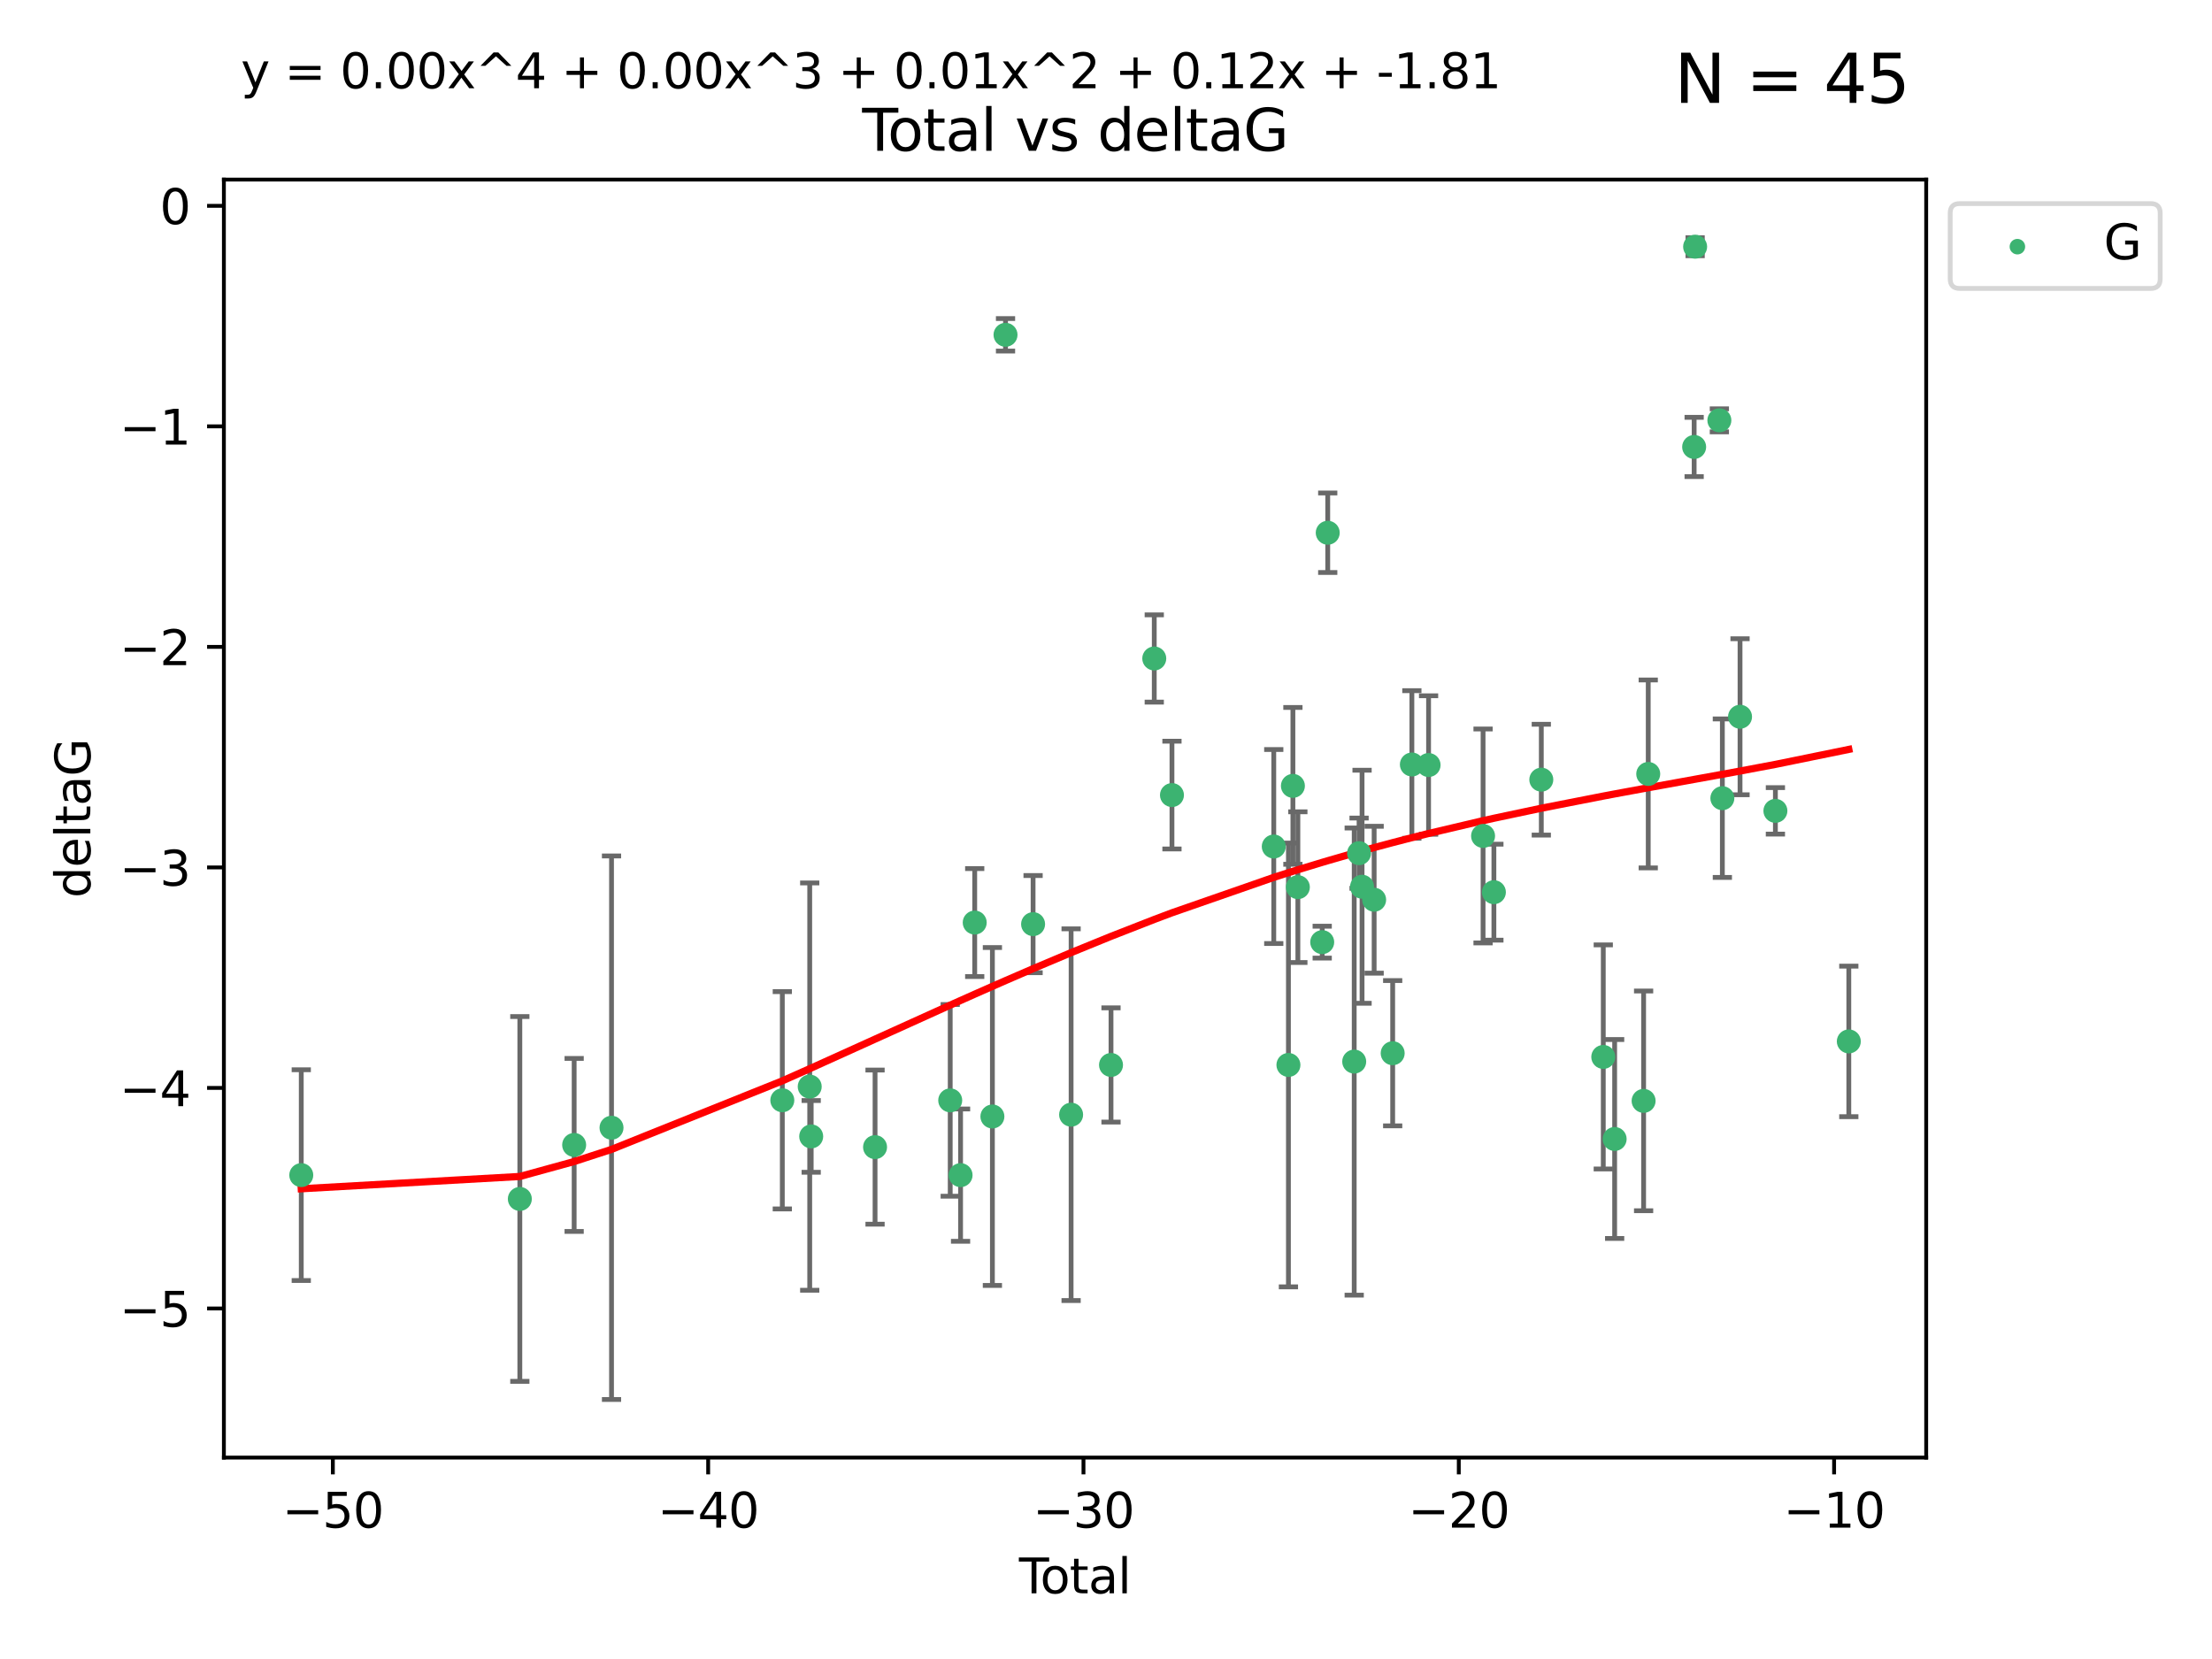 <?xml version="1.0" encoding="utf-8" standalone="no"?>
<!DOCTYPE svg PUBLIC "-//W3C//DTD SVG 1.1//EN"
  "http://www.w3.org/Graphics/SVG/1.1/DTD/svg11.dtd">
<svg xmlns:xlink="http://www.w3.org/1999/xlink" width="460.8pt" height="345.6pt" viewBox="0 0 460.8 345.6" xmlns="http://www.w3.org/2000/svg" version="1.1">
 <defs>
  <style type="text/css">*{stroke-linejoin: round; stroke-linecap: butt}</style>
 </defs>
 <g id="figure_1">
  <g id="patch_1">
   <path d="M 0 345.6 
L 460.8 345.6 
L 460.8 0 
L 0 0 
z
" style="fill: #ffffff"/>
  </g>
  <g id="axes_1">
   <g id="patch_2">
    <path d="M 46.64 303.64 
L 401.26 303.64 
L 401.26 37.411 
L 46.64 37.411 
z
" style="fill: #ffffff"/>
   </g>
   <g id="PathCollection_1">
    <defs>
     <path id="m5de737a3ec" d="M 0 1.118 
C 0.297 1.118 0.581 1 0.791 0.791 
C 1 0.581 1.118 0.297 1.118 0 
C 1.118 -0.297 1 -0.581 0.791 -0.791 
C 0.581 -1 0.297 -1.118 0 -1.118 
C -0.297 -1.118 -0.581 -1 -0.791 -0.791 
C -1 -0.581 -1.118 -0.297 -1.118 0 
C -1.118 0.297 -1 0.581 -0.791 0.791 
C -0.581 1 -0.297 1.118 0 1.118 
z
" style="stroke: #3cb371"/>
    </defs>
    <g clip-path="url(#p0373393640)">
     <use xlink:href="#m5de737a3ec" x="62.759" y="244.801" style="fill: #3cb371; stroke: #3cb371"/>
     <use xlink:href="#m5de737a3ec" x="108.29" y="249.76" style="fill: #3cb371; stroke: #3cb371"/>
     <use xlink:href="#m5de737a3ec" x="119.607" y="238.51" style="fill: #3cb371; stroke: #3cb371"/>
     <use xlink:href="#m5de737a3ec" x="127.39" y="234.926" style="fill: #3cb371; stroke: #3cb371"/>
     <use xlink:href="#m5de737a3ec" x="162.97" y="229.207" style="fill: #3cb371; stroke: #3cb371"/>
     <use xlink:href="#m5de737a3ec" x="168.679" y="226.36" style="fill: #3cb371; stroke: #3cb371"/>
     <use xlink:href="#m5de737a3ec" x="168.987" y="236.736" style="fill: #3cb371; stroke: #3cb371"/>
     <use xlink:href="#m5de737a3ec" x="182.29" y="238.966" style="fill: #3cb371; stroke: #3cb371"/>
     <use xlink:href="#m5de737a3ec" x="197.948" y="229.226" style="fill: #3cb371; stroke: #3cb371"/>
     <use xlink:href="#m5de737a3ec" x="200.104" y="244.803" style="fill: #3cb371; stroke: #3cb371"/>
     <use xlink:href="#m5de737a3ec" x="203.051" y="192.187" style="fill: #3cb371; stroke: #3cb371"/>
     <use xlink:href="#m5de737a3ec" x="206.735" y="232.587" style="fill: #3cb371; stroke: #3cb371"/>
     <use xlink:href="#m5de737a3ec" x="209.468" y="69.746" style="fill: #3cb371; stroke: #3cb371"/>
     <use xlink:href="#m5de737a3ec" x="215.211" y="192.513" style="fill: #3cb371; stroke: #3cb371"/>
     <use xlink:href="#m5de737a3ec" x="223.131" y="232.207" style="fill: #3cb371; stroke: #3cb371"/>
     <use xlink:href="#m5de737a3ec" x="231.444" y="221.85" style="fill: #3cb371; stroke: #3cb371"/>
     <use xlink:href="#m5de737a3ec" x="240.454" y="137.174" style="fill: #3cb371; stroke: #3cb371"/>
     <use xlink:href="#m5de737a3ec" x="244.141" y="165.628" style="fill: #3cb371; stroke: #3cb371"/>
     <use xlink:href="#m5de737a3ec" x="265.348" y="176.344" style="fill: #3cb371; stroke: #3cb371"/>
     <use xlink:href="#m5de737a3ec" x="268.403" y="221.848" style="fill: #3cb371; stroke: #3cb371"/>
     <use xlink:href="#m5de737a3ec" x="269.336" y="163.712" style="fill: #3cb371; stroke: #3cb371"/>
     <use xlink:href="#m5de737a3ec" x="270.369" y="184.81" style="fill: #3cb371; stroke: #3cb371"/>
     <use xlink:href="#m5de737a3ec" x="275.44" y="196.265" style="fill: #3cb371; stroke: #3cb371"/>
     <use xlink:href="#m5de737a3ec" x="276.591" y="110.983" style="fill: #3cb371; stroke: #3cb371"/>
     <use xlink:href="#m5de737a3ec" x="282.106" y="221.145" style="fill: #3cb371; stroke: #3cb371"/>
     <use xlink:href="#m5de737a3ec" x="283.121" y="177.733" style="fill: #3cb371; stroke: #3cb371"/>
     <use xlink:href="#m5de737a3ec" x="283.742" y="184.723" style="fill: #3cb371; stroke: #3cb371"/>
     <use xlink:href="#m5de737a3ec" x="286.259" y="187.429" style="fill: #3cb371; stroke: #3cb371"/>
     <use xlink:href="#m5de737a3ec" x="290.12" y="219.405" style="fill: #3cb371; stroke: #3cb371"/>
     <use xlink:href="#m5de737a3ec" x="294.119" y="159.258" style="fill: #3cb371; stroke: #3cb371"/>
     <use xlink:href="#m5de737a3ec" x="297.599" y="159.368" style="fill: #3cb371; stroke: #3cb371"/>
     <use xlink:href="#m5de737a3ec" x="308.95" y="174.144" style="fill: #3cb371; stroke: #3cb371"/>
     <use xlink:href="#m5de737a3ec" x="311.205" y="185.859" style="fill: #3cb371; stroke: #3cb371"/>
     <use xlink:href="#m5de737a3ec" x="321.082" y="162.417" style="fill: #3cb371; stroke: #3cb371"/>
     <use xlink:href="#m5de737a3ec" x="333.992" y="220.179" style="fill: #3cb371; stroke: #3cb371"/>
     <use xlink:href="#m5de737a3ec" x="336.36" y="237.271" style="fill: #3cb371; stroke: #3cb371"/>
     <use xlink:href="#m5de737a3ec" x="342.394" y="229.332" style="fill: #3cb371; stroke: #3cb371"/>
     <use xlink:href="#m5de737a3ec" x="343.358" y="161.225" style="fill: #3cb371; stroke: #3cb371"/>
     <use xlink:href="#m5de737a3ec" x="352.922" y="93.109" style="fill: #3cb371; stroke: #3cb371"/>
     <use xlink:href="#m5de737a3ec" x="353.126" y="51.392" style="fill: #3cb371; stroke: #3cb371"/>
     <use xlink:href="#m5de737a3ec" x="358.175" y="87.559" style="fill: #3cb371; stroke: #3cb371"/>
     <use xlink:href="#m5de737a3ec" x="358.799" y="166.276" style="fill: #3cb371; stroke: #3cb371"/>
     <use xlink:href="#m5de737a3ec" x="362.482" y="149.313" style="fill: #3cb371; stroke: #3cb371"/>
     <use xlink:href="#m5de737a3ec" x="369.849" y="168.916" style="fill: #3cb371; stroke: #3cb371"/>
     <use xlink:href="#m5de737a3ec" x="385.141" y="216.946" style="fill: #3cb371; stroke: #3cb371"/>
    </g>
   </g>
   <g id="matplotlib.axis_1">
    <g id="xtick_1">
     <g id="line2d_1">
      <defs>
       <path id="m81fb3b7cae" d="M 0 0 
L 0 3.5 
" style="stroke: #000000; stroke-width: 0.8"/>
      </defs>
      <g>
       <use xlink:href="#m81fb3b7cae" x="69.339" y="303.64" style="stroke: #000000; stroke-width: 0.8"/>
      </g>
     </g>
     <g id="text_1">
      <!-- −50 -->
      <g transform="translate(58.787 318.238)scale(0.1 -0.1)">
       <defs>
        <path id="DejaVuSans-2212" d="M 678 2272 
L 4684 2272 
L 4684 1741 
L 678 1741 
L 678 2272 
z
" transform="scale(0.016)"/>
        <path id="DejaVuSans-35" d="M 691 4666 
L 3169 4666 
L 3169 4134 
L 1269 4134 
L 1269 2991 
Q 1406 3038 1543 3061 
Q 1681 3084 1819 3084 
Q 2600 3084 3056 2656 
Q 3513 2228 3513 1497 
Q 3513 744 3044 326 
Q 2575 -91 1722 -91 
Q 1428 -91 1123 -41 
Q 819 9 494 109 
L 494 744 
Q 775 591 1075 516 
Q 1375 441 1709 441 
Q 2250 441 2565 725 
Q 2881 1009 2881 1497 
Q 2881 1984 2565 2268 
Q 2250 2553 1709 2553 
Q 1456 2553 1204 2497 
Q 953 2441 691 2322 
L 691 4666 
z
" transform="scale(0.016)"/>
        <path id="DejaVuSans-30" d="M 2034 4250 
Q 1547 4250 1301 3770 
Q 1056 3291 1056 2328 
Q 1056 1369 1301 889 
Q 1547 409 2034 409 
Q 2525 409 2770 889 
Q 3016 1369 3016 2328 
Q 3016 3291 2770 3770 
Q 2525 4250 2034 4250 
z
M 2034 4750 
Q 2819 4750 3233 4129 
Q 3647 3509 3647 2328 
Q 3647 1150 3233 529 
Q 2819 -91 2034 -91 
Q 1250 -91 836 529 
Q 422 1150 422 2328 
Q 422 3509 836 4129 
Q 1250 4750 2034 4750 
z
" transform="scale(0.016)"/>
       </defs>
       <use xlink:href="#DejaVuSans-2212"/>
       <use xlink:href="#DejaVuSans-35" x="83.789"/>
       <use xlink:href="#DejaVuSans-30" x="147.412"/>
      </g>
     </g>
    </g>
    <g id="xtick_2">
     <g id="line2d_2">
      <g>
       <use xlink:href="#m81fb3b7cae" x="147.523" y="303.64" style="stroke: #000000; stroke-width: 0.8"/>
      </g>
     </g>
     <g id="text_2">
      <!-- −40 -->
      <g transform="translate(136.971 318.238)scale(0.1 -0.1)">
       <defs>
        <path id="DejaVuSans-34" d="M 2419 4116 
L 825 1625 
L 2419 1625 
L 2419 4116 
z
M 2253 4666 
L 3047 4666 
L 3047 1625 
L 3713 1625 
L 3713 1100 
L 3047 1100 
L 3047 0 
L 2419 0 
L 2419 1100 
L 313 1100 
L 313 1709 
L 2253 4666 
z
" transform="scale(0.016)"/>
       </defs>
       <use xlink:href="#DejaVuSans-2212"/>
       <use xlink:href="#DejaVuSans-34" x="83.789"/>
       <use xlink:href="#DejaVuSans-30" x="147.412"/>
      </g>
     </g>
    </g>
    <g id="xtick_3">
     <g id="line2d_3">
      <g>
       <use xlink:href="#m81fb3b7cae" x="225.708" y="303.64" style="stroke: #000000; stroke-width: 0.8"/>
      </g>
     </g>
     <g id="text_3">
      <!-- −30 -->
      <g transform="translate(215.155 318.238)scale(0.1 -0.1)">
       <defs>
        <path id="DejaVuSans-33" d="M 2597 2516 
Q 3050 2419 3304 2112 
Q 3559 1806 3559 1356 
Q 3559 666 3084 287 
Q 2609 -91 1734 -91 
Q 1441 -91 1130 -33 
Q 819 25 488 141 
L 488 750 
Q 750 597 1062 519 
Q 1375 441 1716 441 
Q 2309 441 2620 675 
Q 2931 909 2931 1356 
Q 2931 1769 2642 2001 
Q 2353 2234 1838 2234 
L 1294 2234 
L 1294 2753 
L 1863 2753 
Q 2328 2753 2575 2939 
Q 2822 3125 2822 3475 
Q 2822 3834 2567 4026 
Q 2313 4219 1838 4219 
Q 1578 4219 1281 4162 
Q 984 4106 628 3988 
L 628 4550 
Q 988 4650 1302 4700 
Q 1616 4750 1894 4750 
Q 2613 4750 3031 4423 
Q 3450 4097 3450 3541 
Q 3450 3153 3228 2886 
Q 3006 2619 2597 2516 
z
" transform="scale(0.016)"/>
       </defs>
       <use xlink:href="#DejaVuSans-2212"/>
       <use xlink:href="#DejaVuSans-33" x="83.789"/>
       <use xlink:href="#DejaVuSans-30" x="147.412"/>
      </g>
     </g>
    </g>
    <g id="xtick_4">
     <g id="line2d_4">
      <g>
       <use xlink:href="#m81fb3b7cae" x="303.892" y="303.64" style="stroke: #000000; stroke-width: 0.8"/>
      </g>
     </g>
     <g id="text_4">
      <!-- −20 -->
      <g transform="translate(293.34 318.238)scale(0.1 -0.1)">
       <defs>
        <path id="DejaVuSans-32" d="M 1228 531 
L 3431 531 
L 3431 0 
L 469 0 
L 469 531 
Q 828 903 1448 1529 
Q 2069 2156 2228 2338 
Q 2531 2678 2651 2914 
Q 2772 3150 2772 3378 
Q 2772 3750 2511 3984 
Q 2250 4219 1831 4219 
Q 1534 4219 1204 4116 
Q 875 4013 500 3803 
L 500 4441 
Q 881 4594 1212 4672 
Q 1544 4750 1819 4750 
Q 2544 4750 2975 4387 
Q 3406 4025 3406 3419 
Q 3406 3131 3298 2873 
Q 3191 2616 2906 2266 
Q 2828 2175 2409 1742 
Q 1991 1309 1228 531 
z
" transform="scale(0.016)"/>
       </defs>
       <use xlink:href="#DejaVuSans-2212"/>
       <use xlink:href="#DejaVuSans-32" x="83.789"/>
       <use xlink:href="#DejaVuSans-30" x="147.412"/>
      </g>
     </g>
    </g>
    <g id="xtick_5">
     <g id="line2d_5">
      <g>
       <use xlink:href="#m81fb3b7cae" x="382.076" y="303.64" style="stroke: #000000; stroke-width: 0.8"/>
      </g>
     </g>
     <g id="text_5">
      <!-- −10 -->
      <g transform="translate(371.524 318.238)scale(0.1 -0.1)">
       <defs>
        <path id="DejaVuSans-31" d="M 794 531 
L 1825 531 
L 1825 4091 
L 703 3866 
L 703 4441 
L 1819 4666 
L 2450 4666 
L 2450 531 
L 3481 531 
L 3481 0 
L 794 0 
L 794 531 
z
" transform="scale(0.016)"/>
       </defs>
       <use xlink:href="#DejaVuSans-2212"/>
       <use xlink:href="#DejaVuSans-31" x="83.789"/>
       <use xlink:href="#DejaVuSans-30" x="147.412"/>
      </g>
     </g>
    </g>
    <g id="text_6">
     <!-- Total -->
     <g transform="translate(212.273 331.917)scale(0.1 -0.1)">
      <defs>
       <path id="DejaVuSans-54" d="M -19 4666 
L 3928 4666 
L 3928 4134 
L 2272 4134 
L 2272 0 
L 1638 0 
L 1638 4134 
L -19 4134 
L -19 4666 
z
" transform="scale(0.016)"/>
       <path id="DejaVuSans-6f" d="M 1959 3097 
Q 1497 3097 1228 2736 
Q 959 2375 959 1747 
Q 959 1119 1226 758 
Q 1494 397 1959 397 
Q 2419 397 2687 759 
Q 2956 1122 2956 1747 
Q 2956 2369 2687 2733 
Q 2419 3097 1959 3097 
z
M 1959 3584 
Q 2709 3584 3137 3096 
Q 3566 2609 3566 1747 
Q 3566 888 3137 398 
Q 2709 -91 1959 -91 
Q 1206 -91 779 398 
Q 353 888 353 1747 
Q 353 2609 779 3096 
Q 1206 3584 1959 3584 
z
" transform="scale(0.016)"/>
       <path id="DejaVuSans-74" d="M 1172 4494 
L 1172 3500 
L 2356 3500 
L 2356 3053 
L 1172 3053 
L 1172 1153 
Q 1172 725 1289 603 
Q 1406 481 1766 481 
L 2356 481 
L 2356 0 
L 1766 0 
Q 1100 0 847 248 
Q 594 497 594 1153 
L 594 3053 
L 172 3053 
L 172 3500 
L 594 3500 
L 594 4494 
L 1172 4494 
z
" transform="scale(0.016)"/>
       <path id="DejaVuSans-61" d="M 2194 1759 
Q 1497 1759 1228 1600 
Q 959 1441 959 1056 
Q 959 750 1161 570 
Q 1363 391 1709 391 
Q 2188 391 2477 730 
Q 2766 1069 2766 1631 
L 2766 1759 
L 2194 1759 
z
M 3341 1997 
L 3341 0 
L 2766 0 
L 2766 531 
Q 2569 213 2275 61 
Q 1981 -91 1556 -91 
Q 1019 -91 701 211 
Q 384 513 384 1019 
Q 384 1609 779 1909 
Q 1175 2209 1959 2209 
L 2766 2209 
L 2766 2266 
Q 2766 2663 2505 2880 
Q 2244 3097 1772 3097 
Q 1472 3097 1187 3025 
Q 903 2953 641 2809 
L 641 3341 
Q 956 3463 1253 3523 
Q 1550 3584 1831 3584 
Q 2591 3584 2966 3190 
Q 3341 2797 3341 1997 
z
" transform="scale(0.016)"/>
       <path id="DejaVuSans-6c" d="M 603 4863 
L 1178 4863 
L 1178 0 
L 603 0 
L 603 4863 
z
" transform="scale(0.016)"/>
      </defs>
      <use xlink:href="#DejaVuSans-54"/>
      <use xlink:href="#DejaVuSans-6f" x="44.084"/>
      <use xlink:href="#DejaVuSans-74" x="105.266"/>
      <use xlink:href="#DejaVuSans-61" x="144.475"/>
      <use xlink:href="#DejaVuSans-6c" x="205.754"/>
     </g>
    </g>
   </g>
   <g id="matplotlib.axis_2">
    <g id="ytick_1">
     <g id="line2d_6">
      <defs>
       <path id="m85f20030be" d="M 0 0 
L -3.5 0 
" style="stroke: #000000; stroke-width: 0.8"/>
      </defs>
      <g>
       <use xlink:href="#m85f20030be" x="46.64" y="272.58" style="stroke: #000000; stroke-width: 0.8"/>
      </g>
     </g>
     <g id="text_7">
      <!-- −5 -->
      <g transform="translate(24.898 276.379)scale(0.1 -0.1)">
       <use xlink:href="#DejaVuSans-2212"/>
       <use xlink:href="#DejaVuSans-35" x="83.789"/>
      </g>
     </g>
    </g>
    <g id="ytick_2">
     <g id="line2d_7">
      <g>
       <use xlink:href="#m85f20030be" x="46.64" y="226.639" style="stroke: #000000; stroke-width: 0.8"/>
      </g>
     </g>
     <g id="text_8">
      <!-- −4 -->
      <g transform="translate(24.898 230.438)scale(0.1 -0.1)">
       <use xlink:href="#DejaVuSans-2212"/>
       <use xlink:href="#DejaVuSans-34" x="83.789"/>
      </g>
     </g>
    </g>
    <g id="ytick_3">
     <g id="line2d_8">
      <g>
       <use xlink:href="#m85f20030be" x="46.64" y="180.698" style="stroke: #000000; stroke-width: 0.8"/>
      </g>
     </g>
     <g id="text_9">
      <!-- −3 -->
      <g transform="translate(24.898 184.498)scale(0.1 -0.1)">
       <use xlink:href="#DejaVuSans-2212"/>
       <use xlink:href="#DejaVuSans-33" x="83.789"/>
      </g>
     </g>
    </g>
    <g id="ytick_4">
     <g id="line2d_9">
      <g>
       <use xlink:href="#m85f20030be" x="46.64" y="134.758" style="stroke: #000000; stroke-width: 0.8"/>
      </g>
     </g>
     <g id="text_10">
      <!-- −2 -->
      <g transform="translate(24.898 138.557)scale(0.1 -0.1)">
       <use xlink:href="#DejaVuSans-2212"/>
       <use xlink:href="#DejaVuSans-32" x="83.789"/>
      </g>
     </g>
    </g>
    <g id="ytick_5">
     <g id="line2d_10">
      <g>
       <use xlink:href="#m85f20030be" x="46.64" y="88.817" style="stroke: #000000; stroke-width: 0.8"/>
      </g>
     </g>
     <g id="text_11">
      <!-- −1 -->
      <g transform="translate(24.898 92.616)scale(0.1 -0.1)">
       <use xlink:href="#DejaVuSans-2212"/>
       <use xlink:href="#DejaVuSans-31" x="83.789"/>
      </g>
     </g>
    </g>
    <g id="ytick_6">
     <g id="line2d_11">
      <g>
       <use xlink:href="#m85f20030be" x="46.64" y="42.876" style="stroke: #000000; stroke-width: 0.8"/>
      </g>
     </g>
     <g id="text_12">
      <!-- 0 -->
      <g transform="translate(33.278 46.676)scale(0.1 -0.1)">
       <use xlink:href="#DejaVuSans-30"/>
      </g>
     </g>
    </g>
    <g id="text_13">
     <!-- deltaG -->
     <g transform="translate(18.818 187.064)rotate(-90)scale(0.1 -0.1)">
      <defs>
       <path id="DejaVuSans-64" d="M 2906 2969 
L 2906 4863 
L 3481 4863 
L 3481 0 
L 2906 0 
L 2906 525 
Q 2725 213 2448 61 
Q 2172 -91 1784 -91 
Q 1150 -91 751 415 
Q 353 922 353 1747 
Q 353 2572 751 3078 
Q 1150 3584 1784 3584 
Q 2172 3584 2448 3432 
Q 2725 3281 2906 2969 
z
M 947 1747 
Q 947 1113 1208 752 
Q 1469 391 1925 391 
Q 2381 391 2643 752 
Q 2906 1113 2906 1747 
Q 2906 2381 2643 2742 
Q 2381 3103 1925 3103 
Q 1469 3103 1208 2742 
Q 947 2381 947 1747 
z
" transform="scale(0.016)"/>
       <path id="DejaVuSans-65" d="M 3597 1894 
L 3597 1613 
L 953 1613 
Q 991 1019 1311 708 
Q 1631 397 2203 397 
Q 2534 397 2845 478 
Q 3156 559 3463 722 
L 3463 178 
Q 3153 47 2828 -22 
Q 2503 -91 2169 -91 
Q 1331 -91 842 396 
Q 353 884 353 1716 
Q 353 2575 817 3079 
Q 1281 3584 2069 3584 
Q 2775 3584 3186 3129 
Q 3597 2675 3597 1894 
z
M 3022 2063 
Q 3016 2534 2758 2815 
Q 2500 3097 2075 3097 
Q 1594 3097 1305 2825 
Q 1016 2553 972 2059 
L 3022 2063 
z
" transform="scale(0.016)"/>
       <path id="DejaVuSans-47" d="M 3809 666 
L 3809 1919 
L 2778 1919 
L 2778 2438 
L 4434 2438 
L 4434 434 
Q 4069 175 3628 42 
Q 3188 -91 2688 -91 
Q 1594 -91 976 548 
Q 359 1188 359 2328 
Q 359 3472 976 4111 
Q 1594 4750 2688 4750 
Q 3144 4750 3555 4637 
Q 3966 4525 4313 4306 
L 4313 3634 
Q 3963 3931 3569 4081 
Q 3175 4231 2741 4231 
Q 1884 4231 1454 3753 
Q 1025 3275 1025 2328 
Q 1025 1384 1454 906 
Q 1884 428 2741 428 
Q 3075 428 3337 486 
Q 3600 544 3809 666 
z
" transform="scale(0.016)"/>
      </defs>
      <use xlink:href="#DejaVuSans-64"/>
      <use xlink:href="#DejaVuSans-65" x="63.477"/>
      <use xlink:href="#DejaVuSans-6c" x="125"/>
      <use xlink:href="#DejaVuSans-74" x="152.783"/>
      <use xlink:href="#DejaVuSans-61" x="191.992"/>
      <use xlink:href="#DejaVuSans-47" x="253.271"/>
     </g>
    </g>
   </g>
   <g id="LineCollection_1">
    <path d="M 62.759 266.756 
L 62.759 222.846 
" clip-path="url(#p0373393640)" style="fill: none; stroke: #696969"/>
    <path d="M 108.29 287.759 
L 108.29 211.762 
" clip-path="url(#p0373393640)" style="fill: none; stroke: #696969"/>
    <path d="M 119.607 256.53 
L 119.607 220.491 
" clip-path="url(#p0373393640)" style="fill: none; stroke: #696969"/>
    <path d="M 127.39 291.539 
L 127.39 178.313 
" clip-path="url(#p0373393640)" style="fill: none; stroke: #696969"/>
    <path d="M 162.97 251.842 
L 162.97 206.572 
" clip-path="url(#p0373393640)" style="fill: none; stroke: #696969"/>
    <path d="M 168.679 268.784 
L 168.679 183.936 
" clip-path="url(#p0373393640)" style="fill: none; stroke: #696969"/>
    <path d="M 168.987 244.208 
L 168.987 229.264 
" clip-path="url(#p0373393640)" style="fill: none; stroke: #696969"/>
    <path d="M 182.29 255.018 
L 182.29 222.914 
" clip-path="url(#p0373393640)" style="fill: none; stroke: #696969"/>
    <path d="M 197.948 249.192 
L 197.948 209.26 
" clip-path="url(#p0373393640)" style="fill: none; stroke: #696969"/>
    <path d="M 200.104 258.582 
L 200.104 231.024 
" clip-path="url(#p0373393640)" style="fill: none; stroke: #696969"/>
    <path d="M 203.051 203.432 
L 203.051 180.942 
" clip-path="url(#p0373393640)" style="fill: none; stroke: #696969"/>
    <path d="M 206.735 267.782 
L 206.735 197.392 
" clip-path="url(#p0373393640)" style="fill: none; stroke: #696969"/>
    <path d="M 209.468 73.128 
L 209.468 66.364 
" clip-path="url(#p0373393640)" style="fill: none; stroke: #696969"/>
    <path d="M 215.211 202.633 
L 215.211 182.392 
" clip-path="url(#p0373393640)" style="fill: none; stroke: #696969"/>
    <path d="M 223.131 270.925 
L 223.131 193.49 
" clip-path="url(#p0373393640)" style="fill: none; stroke: #696969"/>
    <path d="M 231.444 233.748 
L 231.444 209.952 
" clip-path="url(#p0373393640)" style="fill: none; stroke: #696969"/>
    <path d="M 240.454 146.264 
L 240.454 128.083 
" clip-path="url(#p0373393640)" style="fill: none; stroke: #696969"/>
    <path d="M 244.141 176.852 
L 244.141 154.404 
" clip-path="url(#p0373393640)" style="fill: none; stroke: #696969"/>
    <path d="M 265.348 196.549 
L 265.348 156.139 
" clip-path="url(#p0373393640)" style="fill: none; stroke: #696969"/>
    <path d="M 268.403 268.073 
L 268.403 175.623 
" clip-path="url(#p0373393640)" style="fill: none; stroke: #696969"/>
    <path d="M 269.336 180.044 
L 269.336 147.38 
" clip-path="url(#p0373393640)" style="fill: none; stroke: #696969"/>
    <path d="M 270.369 200.508 
L 270.369 169.113 
" clip-path="url(#p0373393640)" style="fill: none; stroke: #696969"/>
    <path d="M 275.44 199.585 
L 275.44 192.945 
" clip-path="url(#p0373393640)" style="fill: none; stroke: #696969"/>
    <path d="M 276.591 119.265 
L 276.591 102.7 
" clip-path="url(#p0373393640)" style="fill: none; stroke: #696969"/>
    <path d="M 282.106 269.803 
L 282.106 172.488 
" clip-path="url(#p0373393640)" style="fill: none; stroke: #696969"/>
    <path d="M 283.121 185.048 
L 283.121 170.419 
" clip-path="url(#p0373393640)" style="fill: none; stroke: #696969"/>
    <path d="M 283.742 209 
L 283.742 160.447 
" clip-path="url(#p0373393640)" style="fill: none; stroke: #696969"/>
    <path d="M 286.259 202.728 
L 286.259 172.13 
" clip-path="url(#p0373393640)" style="fill: none; stroke: #696969"/>
    <path d="M 290.12 234.537 
L 290.12 204.273 
" clip-path="url(#p0373393640)" style="fill: none; stroke: #696969"/>
    <path d="M 294.119 174.634 
L 294.119 143.881 
" clip-path="url(#p0373393640)" style="fill: none; stroke: #696969"/>
    <path d="M 297.599 173.789 
L 297.599 144.947 
" clip-path="url(#p0373393640)" style="fill: none; stroke: #696969"/>
    <path d="M 308.95 196.426 
L 308.95 151.862 
" clip-path="url(#p0373393640)" style="fill: none; stroke: #696969"/>
    <path d="M 311.205 195.856 
L 311.205 175.863 
" clip-path="url(#p0373393640)" style="fill: none; stroke: #696969"/>
    <path d="M 321.082 173.959 
L 321.082 150.875 
" clip-path="url(#p0373393640)" style="fill: none; stroke: #696969"/>
    <path d="M 333.992 243.521 
L 333.992 196.837 
" clip-path="url(#p0373393640)" style="fill: none; stroke: #696969"/>
    <path d="M 336.36 257.991 
L 336.36 216.551 
" clip-path="url(#p0373393640)" style="fill: none; stroke: #696969"/>
    <path d="M 342.394 252.215 
L 342.394 206.448 
" clip-path="url(#p0373393640)" style="fill: none; stroke: #696969"/>
    <path d="M 343.358 180.799 
L 343.358 141.651 
" clip-path="url(#p0373393640)" style="fill: none; stroke: #696969"/>
    <path d="M 352.922 99.282 
L 352.922 86.936 
" clip-path="url(#p0373393640)" style="fill: none; stroke: #696969"/>
    <path d="M 353.126 53.271 
L 353.126 49.513 
" clip-path="url(#p0373393640)" style="fill: none; stroke: #696969"/>
    <path d="M 358.175 89.96 
L 358.175 85.158 
" clip-path="url(#p0373393640)" style="fill: none; stroke: #696969"/>
    <path d="M 358.799 182.785 
L 358.799 149.766 
" clip-path="url(#p0373393640)" style="fill: none; stroke: #696969"/>
    <path d="M 362.482 165.563 
L 362.482 133.062 
" clip-path="url(#p0373393640)" style="fill: none; stroke: #696969"/>
    <path d="M 369.849 173.755 
L 369.849 164.078 
" clip-path="url(#p0373393640)" style="fill: none; stroke: #696969"/>
    <path d="M 385.141 232.625 
L 385.141 201.266 
" clip-path="url(#p0373393640)" style="fill: none; stroke: #696969"/>
   </g>
   <g id="line2d_12">
    <defs>
     <path id="mbfafece9c1" d="M 2 0 
L -2 -0 
" style="stroke: #696969"/>
    </defs>
    <g clip-path="url(#p0373393640)">
     <use xlink:href="#mbfafece9c1" x="62.759" y="266.756" style="fill: #696969; stroke: #696969"/>
     <use xlink:href="#mbfafece9c1" x="108.29" y="287.759" style="fill: #696969; stroke: #696969"/>
     <use xlink:href="#mbfafece9c1" x="119.607" y="256.53" style="fill: #696969; stroke: #696969"/>
     <use xlink:href="#mbfafece9c1" x="127.39" y="291.539" style="fill: #696969; stroke: #696969"/>
     <use xlink:href="#mbfafece9c1" x="162.97" y="251.842" style="fill: #696969; stroke: #696969"/>
     <use xlink:href="#mbfafece9c1" x="168.679" y="268.784" style="fill: #696969; stroke: #696969"/>
     <use xlink:href="#mbfafece9c1" x="168.987" y="244.208" style="fill: #696969; stroke: #696969"/>
     <use xlink:href="#mbfafece9c1" x="182.29" y="255.018" style="fill: #696969; stroke: #696969"/>
     <use xlink:href="#mbfafece9c1" x="197.948" y="249.192" style="fill: #696969; stroke: #696969"/>
     <use xlink:href="#mbfafece9c1" x="200.104" y="258.582" style="fill: #696969; stroke: #696969"/>
     <use xlink:href="#mbfafece9c1" x="203.051" y="203.432" style="fill: #696969; stroke: #696969"/>
     <use xlink:href="#mbfafece9c1" x="206.735" y="267.782" style="fill: #696969; stroke: #696969"/>
     <use xlink:href="#mbfafece9c1" x="209.468" y="73.128" style="fill: #696969; stroke: #696969"/>
     <use xlink:href="#mbfafece9c1" x="215.211" y="202.633" style="fill: #696969; stroke: #696969"/>
     <use xlink:href="#mbfafece9c1" x="223.131" y="270.925" style="fill: #696969; stroke: #696969"/>
     <use xlink:href="#mbfafece9c1" x="231.444" y="233.748" style="fill: #696969; stroke: #696969"/>
     <use xlink:href="#mbfafece9c1" x="240.454" y="146.264" style="fill: #696969; stroke: #696969"/>
     <use xlink:href="#mbfafece9c1" x="244.141" y="176.852" style="fill: #696969; stroke: #696969"/>
     <use xlink:href="#mbfafece9c1" x="265.348" y="196.549" style="fill: #696969; stroke: #696969"/>
     <use xlink:href="#mbfafece9c1" x="268.403" y="268.073" style="fill: #696969; stroke: #696969"/>
     <use xlink:href="#mbfafece9c1" x="269.336" y="180.044" style="fill: #696969; stroke: #696969"/>
     <use xlink:href="#mbfafece9c1" x="270.369" y="200.508" style="fill: #696969; stroke: #696969"/>
     <use xlink:href="#mbfafece9c1" x="275.44" y="199.585" style="fill: #696969; stroke: #696969"/>
     <use xlink:href="#mbfafece9c1" x="276.591" y="119.265" style="fill: #696969; stroke: #696969"/>
     <use xlink:href="#mbfafece9c1" x="282.106" y="269.803" style="fill: #696969; stroke: #696969"/>
     <use xlink:href="#mbfafece9c1" x="283.121" y="185.048" style="fill: #696969; stroke: #696969"/>
     <use xlink:href="#mbfafece9c1" x="283.742" y="209" style="fill: #696969; stroke: #696969"/>
     <use xlink:href="#mbfafece9c1" x="286.259" y="202.728" style="fill: #696969; stroke: #696969"/>
     <use xlink:href="#mbfafece9c1" x="290.12" y="234.537" style="fill: #696969; stroke: #696969"/>
     <use xlink:href="#mbfafece9c1" x="294.119" y="174.634" style="fill: #696969; stroke: #696969"/>
     <use xlink:href="#mbfafece9c1" x="297.599" y="173.789" style="fill: #696969; stroke: #696969"/>
     <use xlink:href="#mbfafece9c1" x="308.95" y="196.426" style="fill: #696969; stroke: #696969"/>
     <use xlink:href="#mbfafece9c1" x="311.205" y="195.856" style="fill: #696969; stroke: #696969"/>
     <use xlink:href="#mbfafece9c1" x="321.082" y="173.959" style="fill: #696969; stroke: #696969"/>
     <use xlink:href="#mbfafece9c1" x="333.992" y="243.521" style="fill: #696969; stroke: #696969"/>
     <use xlink:href="#mbfafece9c1" x="336.36" y="257.991" style="fill: #696969; stroke: #696969"/>
     <use xlink:href="#mbfafece9c1" x="342.394" y="252.215" style="fill: #696969; stroke: #696969"/>
     <use xlink:href="#mbfafece9c1" x="343.358" y="180.799" style="fill: #696969; stroke: #696969"/>
     <use xlink:href="#mbfafece9c1" x="352.922" y="99.282" style="fill: #696969; stroke: #696969"/>
     <use xlink:href="#mbfafece9c1" x="353.126" y="53.271" style="fill: #696969; stroke: #696969"/>
     <use xlink:href="#mbfafece9c1" x="358.175" y="89.96" style="fill: #696969; stroke: #696969"/>
     <use xlink:href="#mbfafece9c1" x="358.799" y="182.785" style="fill: #696969; stroke: #696969"/>
     <use xlink:href="#mbfafece9c1" x="362.482" y="165.563" style="fill: #696969; stroke: #696969"/>
     <use xlink:href="#mbfafece9c1" x="369.849" y="173.755" style="fill: #696969; stroke: #696969"/>
     <use xlink:href="#mbfafece9c1" x="385.141" y="232.625" style="fill: #696969; stroke: #696969"/>
    </g>
   </g>
   <g id="line2d_13">
    <g clip-path="url(#p0373393640)">
     <use xlink:href="#mbfafece9c1" x="62.759" y="222.846" style="fill: #696969; stroke: #696969"/>
     <use xlink:href="#mbfafece9c1" x="108.29" y="211.762" style="fill: #696969; stroke: #696969"/>
     <use xlink:href="#mbfafece9c1" x="119.607" y="220.491" style="fill: #696969; stroke: #696969"/>
     <use xlink:href="#mbfafece9c1" x="127.39" y="178.313" style="fill: #696969; stroke: #696969"/>
     <use xlink:href="#mbfafece9c1" x="162.97" y="206.572" style="fill: #696969; stroke: #696969"/>
     <use xlink:href="#mbfafece9c1" x="168.679" y="183.936" style="fill: #696969; stroke: #696969"/>
     <use xlink:href="#mbfafece9c1" x="168.987" y="229.264" style="fill: #696969; stroke: #696969"/>
     <use xlink:href="#mbfafece9c1" x="182.29" y="222.914" style="fill: #696969; stroke: #696969"/>
     <use xlink:href="#mbfafece9c1" x="197.948" y="209.26" style="fill: #696969; stroke: #696969"/>
     <use xlink:href="#mbfafece9c1" x="200.104" y="231.024" style="fill: #696969; stroke: #696969"/>
     <use xlink:href="#mbfafece9c1" x="203.051" y="180.942" style="fill: #696969; stroke: #696969"/>
     <use xlink:href="#mbfafece9c1" x="206.735" y="197.392" style="fill: #696969; stroke: #696969"/>
     <use xlink:href="#mbfafece9c1" x="209.468" y="66.364" style="fill: #696969; stroke: #696969"/>
     <use xlink:href="#mbfafece9c1" x="215.211" y="182.392" style="fill: #696969; stroke: #696969"/>
     <use xlink:href="#mbfafece9c1" x="223.131" y="193.49" style="fill: #696969; stroke: #696969"/>
     <use xlink:href="#mbfafece9c1" x="231.444" y="209.952" style="fill: #696969; stroke: #696969"/>
     <use xlink:href="#mbfafece9c1" x="240.454" y="128.083" style="fill: #696969; stroke: #696969"/>
     <use xlink:href="#mbfafece9c1" x="244.141" y="154.404" style="fill: #696969; stroke: #696969"/>
     <use xlink:href="#mbfafece9c1" x="265.348" y="156.139" style="fill: #696969; stroke: #696969"/>
     <use xlink:href="#mbfafece9c1" x="268.403" y="175.623" style="fill: #696969; stroke: #696969"/>
     <use xlink:href="#mbfafece9c1" x="269.336" y="147.38" style="fill: #696969; stroke: #696969"/>
     <use xlink:href="#mbfafece9c1" x="270.369" y="169.113" style="fill: #696969; stroke: #696969"/>
     <use xlink:href="#mbfafece9c1" x="275.44" y="192.945" style="fill: #696969; stroke: #696969"/>
     <use xlink:href="#mbfafece9c1" x="276.591" y="102.7" style="fill: #696969; stroke: #696969"/>
     <use xlink:href="#mbfafece9c1" x="282.106" y="172.488" style="fill: #696969; stroke: #696969"/>
     <use xlink:href="#mbfafece9c1" x="283.121" y="170.419" style="fill: #696969; stroke: #696969"/>
     <use xlink:href="#mbfafece9c1" x="283.742" y="160.447" style="fill: #696969; stroke: #696969"/>
     <use xlink:href="#mbfafece9c1" x="286.259" y="172.13" style="fill: #696969; stroke: #696969"/>
     <use xlink:href="#mbfafece9c1" x="290.12" y="204.273" style="fill: #696969; stroke: #696969"/>
     <use xlink:href="#mbfafece9c1" x="294.119" y="143.881" style="fill: #696969; stroke: #696969"/>
     <use xlink:href="#mbfafece9c1" x="297.599" y="144.947" style="fill: #696969; stroke: #696969"/>
     <use xlink:href="#mbfafece9c1" x="308.95" y="151.862" style="fill: #696969; stroke: #696969"/>
     <use xlink:href="#mbfafece9c1" x="311.205" y="175.863" style="fill: #696969; stroke: #696969"/>
     <use xlink:href="#mbfafece9c1" x="321.082" y="150.875" style="fill: #696969; stroke: #696969"/>
     <use xlink:href="#mbfafece9c1" x="333.992" y="196.837" style="fill: #696969; stroke: #696969"/>
     <use xlink:href="#mbfafece9c1" x="336.36" y="216.551" style="fill: #696969; stroke: #696969"/>
     <use xlink:href="#mbfafece9c1" x="342.394" y="206.448" style="fill: #696969; stroke: #696969"/>
     <use xlink:href="#mbfafece9c1" x="343.358" y="141.651" style="fill: #696969; stroke: #696969"/>
     <use xlink:href="#mbfafece9c1" x="352.922" y="86.936" style="fill: #696969; stroke: #696969"/>
     <use xlink:href="#mbfafece9c1" x="353.126" y="49.513" style="fill: #696969; stroke: #696969"/>
     <use xlink:href="#mbfafece9c1" x="358.175" y="85.158" style="fill: #696969; stroke: #696969"/>
     <use xlink:href="#mbfafece9c1" x="358.799" y="149.766" style="fill: #696969; stroke: #696969"/>
     <use xlink:href="#mbfafece9c1" x="362.482" y="133.062" style="fill: #696969; stroke: #696969"/>
     <use xlink:href="#mbfafece9c1" x="369.849" y="164.078" style="fill: #696969; stroke: #696969"/>
     <use xlink:href="#mbfafece9c1" x="385.141" y="201.266" style="fill: #696969; stroke: #696969"/>
    </g>
   </g>
   <g id="line2d_14">
    <path d="M 62.759 247.641 
L 108.29 245.079 
L 119.607 241.968 
L 127.39 239.438 
L 162.97 225.165 
L 168.679 222.625 
L 168.987 222.487 
L 182.29 216.471 
L 197.948 209.383 
L 200.104 208.418 
L 203.051 207.105 
L 206.735 205.477 
L 209.468 204.279 
L 215.211 201.794 
L 223.131 198.449 
L 231.444 195.058 
L 240.454 191.539 
L 244.141 190.15 
L 265.348 182.774 
L 268.403 181.801 
L 269.336 181.508 
L 270.369 181.187 
L 275.44 179.646 
L 276.591 179.305 
L 282.106 177.715 
L 283.121 177.431 
L 283.742 177.258 
L 286.259 176.566 
L 290.12 175.533 
L 294.119 174.499 
L 297.599 173.628 
L 308.95 170.959 
L 311.205 170.459 
L 321.082 168.367 
L 333.992 165.838 
L 336.36 165.393 
L 342.394 164.278 
L 343.358 164.102 
L 352.922 162.366 
L 353.126 162.33 
L 358.175 161.412 
L 358.799 161.298 
L 362.482 160.622 
L 369.849 159.236 
L 385.141 156.113 
" clip-path="url(#p0373393640)" style="fill: none; stroke: #ff0000; stroke-width: 1.5; stroke-linecap: square"/>
   </g>
   <g id="line2d_15">
    <defs>
     <path id="m6b8f85fa89" d="M 0 2 
C 0.53 2 1.039 1.789 1.414 1.414 
C 1.789 1.039 2 0.53 2 0 
C 2 -0.53 1.789 -1.039 1.414 -1.414 
C 1.039 -1.789 0.53 -2 0 -2 
C -0.53 -2 -1.039 -1.789 -1.414 -1.414 
C -1.789 -1.039 -2 -0.53 -2 0 
C -2 0.53 -1.789 1.039 -1.414 1.414 
C -1.039 1.789 -0.53 2 0 2 
z
" style="stroke: #3cb371"/>
    </defs>
    <g clip-path="url(#p0373393640)">
     <use xlink:href="#m6b8f85fa89" x="62.759" y="244.801" style="fill: #3cb371; stroke: #3cb371"/>
     <use xlink:href="#m6b8f85fa89" x="108.29" y="249.76" style="fill: #3cb371; stroke: #3cb371"/>
     <use xlink:href="#m6b8f85fa89" x="119.607" y="238.51" style="fill: #3cb371; stroke: #3cb371"/>
     <use xlink:href="#m6b8f85fa89" x="127.39" y="234.926" style="fill: #3cb371; stroke: #3cb371"/>
     <use xlink:href="#m6b8f85fa89" x="162.97" y="229.207" style="fill: #3cb371; stroke: #3cb371"/>
     <use xlink:href="#m6b8f85fa89" x="168.679" y="226.36" style="fill: #3cb371; stroke: #3cb371"/>
     <use xlink:href="#m6b8f85fa89" x="168.987" y="236.736" style="fill: #3cb371; stroke: #3cb371"/>
     <use xlink:href="#m6b8f85fa89" x="182.29" y="238.966" style="fill: #3cb371; stroke: #3cb371"/>
     <use xlink:href="#m6b8f85fa89" x="197.948" y="229.226" style="fill: #3cb371; stroke: #3cb371"/>
     <use xlink:href="#m6b8f85fa89" x="200.104" y="244.803" style="fill: #3cb371; stroke: #3cb371"/>
     <use xlink:href="#m6b8f85fa89" x="203.051" y="192.187" style="fill: #3cb371; stroke: #3cb371"/>
     <use xlink:href="#m6b8f85fa89" x="206.735" y="232.587" style="fill: #3cb371; stroke: #3cb371"/>
     <use xlink:href="#m6b8f85fa89" x="209.468" y="69.746" style="fill: #3cb371; stroke: #3cb371"/>
     <use xlink:href="#m6b8f85fa89" x="215.211" y="192.513" style="fill: #3cb371; stroke: #3cb371"/>
     <use xlink:href="#m6b8f85fa89" x="223.131" y="232.207" style="fill: #3cb371; stroke: #3cb371"/>
     <use xlink:href="#m6b8f85fa89" x="231.444" y="221.85" style="fill: #3cb371; stroke: #3cb371"/>
     <use xlink:href="#m6b8f85fa89" x="240.454" y="137.174" style="fill: #3cb371; stroke: #3cb371"/>
     <use xlink:href="#m6b8f85fa89" x="244.141" y="165.628" style="fill: #3cb371; stroke: #3cb371"/>
     <use xlink:href="#m6b8f85fa89" x="265.348" y="176.344" style="fill: #3cb371; stroke: #3cb371"/>
     <use xlink:href="#m6b8f85fa89" x="268.403" y="221.848" style="fill: #3cb371; stroke: #3cb371"/>
     <use xlink:href="#m6b8f85fa89" x="269.336" y="163.712" style="fill: #3cb371; stroke: #3cb371"/>
     <use xlink:href="#m6b8f85fa89" x="270.369" y="184.81" style="fill: #3cb371; stroke: #3cb371"/>
     <use xlink:href="#m6b8f85fa89" x="275.44" y="196.265" style="fill: #3cb371; stroke: #3cb371"/>
     <use xlink:href="#m6b8f85fa89" x="276.591" y="110.983" style="fill: #3cb371; stroke: #3cb371"/>
     <use xlink:href="#m6b8f85fa89" x="282.106" y="221.145" style="fill: #3cb371; stroke: #3cb371"/>
     <use xlink:href="#m6b8f85fa89" x="283.121" y="177.733" style="fill: #3cb371; stroke: #3cb371"/>
     <use xlink:href="#m6b8f85fa89" x="283.742" y="184.723" style="fill: #3cb371; stroke: #3cb371"/>
     <use xlink:href="#m6b8f85fa89" x="286.259" y="187.429" style="fill: #3cb371; stroke: #3cb371"/>
     <use xlink:href="#m6b8f85fa89" x="290.12" y="219.405" style="fill: #3cb371; stroke: #3cb371"/>
     <use xlink:href="#m6b8f85fa89" x="294.119" y="159.258" style="fill: #3cb371; stroke: #3cb371"/>
     <use xlink:href="#m6b8f85fa89" x="297.599" y="159.368" style="fill: #3cb371; stroke: #3cb371"/>
     <use xlink:href="#m6b8f85fa89" x="308.95" y="174.144" style="fill: #3cb371; stroke: #3cb371"/>
     <use xlink:href="#m6b8f85fa89" x="311.205" y="185.859" style="fill: #3cb371; stroke: #3cb371"/>
     <use xlink:href="#m6b8f85fa89" x="321.082" y="162.417" style="fill: #3cb371; stroke: #3cb371"/>
     <use xlink:href="#m6b8f85fa89" x="333.992" y="220.179" style="fill: #3cb371; stroke: #3cb371"/>
     <use xlink:href="#m6b8f85fa89" x="336.36" y="237.271" style="fill: #3cb371; stroke: #3cb371"/>
     <use xlink:href="#m6b8f85fa89" x="342.394" y="229.332" style="fill: #3cb371; stroke: #3cb371"/>
     <use xlink:href="#m6b8f85fa89" x="343.358" y="161.225" style="fill: #3cb371; stroke: #3cb371"/>
     <use xlink:href="#m6b8f85fa89" x="352.922" y="93.109" style="fill: #3cb371; stroke: #3cb371"/>
     <use xlink:href="#m6b8f85fa89" x="353.126" y="51.392" style="fill: #3cb371; stroke: #3cb371"/>
     <use xlink:href="#m6b8f85fa89" x="358.175" y="87.559" style="fill: #3cb371; stroke: #3cb371"/>
     <use xlink:href="#m6b8f85fa89" x="358.799" y="166.276" style="fill: #3cb371; stroke: #3cb371"/>
     <use xlink:href="#m6b8f85fa89" x="362.482" y="149.313" style="fill: #3cb371; stroke: #3cb371"/>
     <use xlink:href="#m6b8f85fa89" x="369.849" y="168.916" style="fill: #3cb371; stroke: #3cb371"/>
     <use xlink:href="#m6b8f85fa89" x="385.141" y="216.946" style="fill: #3cb371; stroke: #3cb371"/>
    </g>
   </g>
   <g id="patch_3">
    <path d="M 46.64 303.64 
L 46.64 37.411 
" style="fill: none; stroke: #000000; stroke-width: 0.8; stroke-linejoin: miter; stroke-linecap: square"/>
   </g>
   <g id="patch_4">
    <path d="M 401.26 303.64 
L 401.26 37.411 
" style="fill: none; stroke: #000000; stroke-width: 0.8; stroke-linejoin: miter; stroke-linecap: square"/>
   </g>
   <g id="patch_5">
    <path d="M 46.64 303.64 
L 401.26 303.64 
" style="fill: none; stroke: #000000; stroke-width: 0.8; stroke-linejoin: miter; stroke-linecap: square"/>
   </g>
   <g id="patch_6">
    <path d="M 46.64 37.411 
L 401.26 37.411 
" style="fill: none; stroke: #000000; stroke-width: 0.8; stroke-linejoin: miter; stroke-linecap: square"/>
   </g>
   <g id="text_14">
    <!-- N = 45 -->
    <g transform="translate(348.795 21.426)scale(0.14 -0.14)">
     <defs>
      <path id="DejaVuSans-4e" d="M 628 4666 
L 1478 4666 
L 3547 763 
L 3547 4666 
L 4159 4666 
L 4159 0 
L 3309 0 
L 1241 3903 
L 1241 0 
L 628 0 
L 628 4666 
z
" transform="scale(0.016)"/>
      <path id="DejaVuSans-20" transform="scale(0.016)"/>
      <path id="DejaVuSans-3d" d="M 678 2906 
L 4684 2906 
L 4684 2381 
L 678 2381 
L 678 2906 
z
M 678 1631 
L 4684 1631 
L 4684 1100 
L 678 1100 
L 678 1631 
z
" transform="scale(0.016)"/>
     </defs>
     <use xlink:href="#DejaVuSans-4e"/>
     <use xlink:href="#DejaVuSans-20" x="74.805"/>
     <use xlink:href="#DejaVuSans-3d" x="106.592"/>
     <use xlink:href="#DejaVuSans-20" x="190.381"/>
     <use xlink:href="#DejaVuSans-34" x="222.168"/>
     <use xlink:href="#DejaVuSans-35" x="285.791"/>
    </g>
   </g>
   <g id="text_15">
    <!-- y = 0.00x^4 + 0.00x^3 + 0.01x^2 + 0.12x + -1.81 -->
    <g transform="translate(50.186 18.387)scale(0.1 -0.1)">
     <defs>
      <path id="DejaVuSans-79" d="M 2059 -325 
Q 1816 -950 1584 -1140 
Q 1353 -1331 966 -1331 
L 506 -1331 
L 506 -850 
L 844 -850 
Q 1081 -850 1212 -737 
Q 1344 -625 1503 -206 
L 1606 56 
L 191 3500 
L 800 3500 
L 1894 763 
L 2988 3500 
L 3597 3500 
L 2059 -325 
z
" transform="scale(0.016)"/>
      <path id="DejaVuSans-2e" d="M 684 794 
L 1344 794 
L 1344 0 
L 684 0 
L 684 794 
z
" transform="scale(0.016)"/>
      <path id="DejaVuSans-78" d="M 3513 3500 
L 2247 1797 
L 3578 0 
L 2900 0 
L 1881 1375 
L 863 0 
L 184 0 
L 1544 1831 
L 300 3500 
L 978 3500 
L 1906 2253 
L 2834 3500 
L 3513 3500 
z
" transform="scale(0.016)"/>
      <path id="DejaVuSans-5e" d="M 2988 4666 
L 4684 2925 
L 4056 2925 
L 2681 4159 
L 1306 2925 
L 678 2925 
L 2375 4666 
L 2988 4666 
z
" transform="scale(0.016)"/>
      <path id="DejaVuSans-2b" d="M 2944 4013 
L 2944 2272 
L 4684 2272 
L 4684 1741 
L 2944 1741 
L 2944 0 
L 2419 0 
L 2419 1741 
L 678 1741 
L 678 2272 
L 2419 2272 
L 2419 4013 
L 2944 4013 
z
" transform="scale(0.016)"/>
      <path id="DejaVuSans-2d" d="M 313 2009 
L 1997 2009 
L 1997 1497 
L 313 1497 
L 313 2009 
z
" transform="scale(0.016)"/>
      <path id="DejaVuSans-38" d="M 2034 2216 
Q 1584 2216 1326 1975 
Q 1069 1734 1069 1313 
Q 1069 891 1326 650 
Q 1584 409 2034 409 
Q 2484 409 2743 651 
Q 3003 894 3003 1313 
Q 3003 1734 2745 1975 
Q 2488 2216 2034 2216 
z
M 1403 2484 
Q 997 2584 770 2862 
Q 544 3141 544 3541 
Q 544 4100 942 4425 
Q 1341 4750 2034 4750 
Q 2731 4750 3128 4425 
Q 3525 4100 3525 3541 
Q 3525 3141 3298 2862 
Q 3072 2584 2669 2484 
Q 3125 2378 3379 2068 
Q 3634 1759 3634 1313 
Q 3634 634 3220 271 
Q 2806 -91 2034 -91 
Q 1263 -91 848 271 
Q 434 634 434 1313 
Q 434 1759 690 2068 
Q 947 2378 1403 2484 
z
M 1172 3481 
Q 1172 3119 1398 2916 
Q 1625 2713 2034 2713 
Q 2441 2713 2670 2916 
Q 2900 3119 2900 3481 
Q 2900 3844 2670 4047 
Q 2441 4250 2034 4250 
Q 1625 4250 1398 4047 
Q 1172 3844 1172 3481 
z
" transform="scale(0.016)"/>
     </defs>
     <use xlink:href="#DejaVuSans-79"/>
     <use xlink:href="#DejaVuSans-20" x="59.18"/>
     <use xlink:href="#DejaVuSans-3d" x="90.967"/>
     <use xlink:href="#DejaVuSans-20" x="174.756"/>
     <use xlink:href="#DejaVuSans-30" x="206.543"/>
     <use xlink:href="#DejaVuSans-2e" x="270.166"/>
     <use xlink:href="#DejaVuSans-30" x="301.953"/>
     <use xlink:href="#DejaVuSans-30" x="365.576"/>
     <use xlink:href="#DejaVuSans-78" x="429.199"/>
     <use xlink:href="#DejaVuSans-5e" x="488.379"/>
     <use xlink:href="#DejaVuSans-34" x="572.168"/>
     <use xlink:href="#DejaVuSans-20" x="635.791"/>
     <use xlink:href="#DejaVuSans-2b" x="667.578"/>
     <use xlink:href="#DejaVuSans-20" x="751.367"/>
     <use xlink:href="#DejaVuSans-30" x="783.154"/>
     <use xlink:href="#DejaVuSans-2e" x="846.777"/>
     <use xlink:href="#DejaVuSans-30" x="878.564"/>
     <use xlink:href="#DejaVuSans-30" x="942.188"/>
     <use xlink:href="#DejaVuSans-78" x="1005.811"/>
     <use xlink:href="#DejaVuSans-5e" x="1064.99"/>
     <use xlink:href="#DejaVuSans-33" x="1148.779"/>
     <use xlink:href="#DejaVuSans-20" x="1212.402"/>
     <use xlink:href="#DejaVuSans-2b" x="1244.189"/>
     <use xlink:href="#DejaVuSans-20" x="1327.979"/>
     <use xlink:href="#DejaVuSans-30" x="1359.766"/>
     <use xlink:href="#DejaVuSans-2e" x="1423.389"/>
     <use xlink:href="#DejaVuSans-30" x="1455.176"/>
     <use xlink:href="#DejaVuSans-31" x="1518.799"/>
     <use xlink:href="#DejaVuSans-78" x="1582.422"/>
     <use xlink:href="#DejaVuSans-5e" x="1641.602"/>
     <use xlink:href="#DejaVuSans-32" x="1725.391"/>
     <use xlink:href="#DejaVuSans-20" x="1789.014"/>
     <use xlink:href="#DejaVuSans-2b" x="1820.801"/>
     <use xlink:href="#DejaVuSans-20" x="1904.59"/>
     <use xlink:href="#DejaVuSans-30" x="1936.377"/>
     <use xlink:href="#DejaVuSans-2e" x="2000"/>
     <use xlink:href="#DejaVuSans-31" x="2031.787"/>
     <use xlink:href="#DejaVuSans-32" x="2095.41"/>
     <use xlink:href="#DejaVuSans-78" x="2159.033"/>
     <use xlink:href="#DejaVuSans-20" x="2218.213"/>
     <use xlink:href="#DejaVuSans-2b" x="2250"/>
     <use xlink:href="#DejaVuSans-20" x="2333.789"/>
     <use xlink:href="#DejaVuSans-2d" x="2365.576"/>
     <use xlink:href="#DejaVuSans-31" x="2401.66"/>
     <use xlink:href="#DejaVuSans-2e" x="2465.283"/>
     <use xlink:href="#DejaVuSans-38" x="2497.07"/>
     <use xlink:href="#DejaVuSans-31" x="2560.693"/>
    </g>
   </g>
   <g id="text_16">
    <!-- Total vs deltaG -->
    <g transform="translate(179.602 31.411)scale(0.12 -0.12)">
     <defs>
      <path id="DejaVuSans-76" d="M 191 3500 
L 800 3500 
L 1894 563 
L 2988 3500 
L 3597 3500 
L 2284 0 
L 1503 0 
L 191 3500 
z
" transform="scale(0.016)"/>
      <path id="DejaVuSans-73" d="M 2834 3397 
L 2834 2853 
Q 2591 2978 2328 3040 
Q 2066 3103 1784 3103 
Q 1356 3103 1142 2972 
Q 928 2841 928 2578 
Q 928 2378 1081 2264 
Q 1234 2150 1697 2047 
L 1894 2003 
Q 2506 1872 2764 1633 
Q 3022 1394 3022 966 
Q 3022 478 2636 193 
Q 2250 -91 1575 -91 
Q 1294 -91 989 -36 
Q 684 19 347 128 
L 347 722 
Q 666 556 975 473 
Q 1284 391 1588 391 
Q 1994 391 2212 530 
Q 2431 669 2431 922 
Q 2431 1156 2273 1281 
Q 2116 1406 1581 1522 
L 1381 1569 
Q 847 1681 609 1914 
Q 372 2147 372 2553 
Q 372 3047 722 3315 
Q 1072 3584 1716 3584 
Q 2034 3584 2315 3537 
Q 2597 3491 2834 3397 
z
" transform="scale(0.016)"/>
     </defs>
     <use xlink:href="#DejaVuSans-54"/>
     <use xlink:href="#DejaVuSans-6f" x="44.084"/>
     <use xlink:href="#DejaVuSans-74" x="105.266"/>
     <use xlink:href="#DejaVuSans-61" x="144.475"/>
     <use xlink:href="#DejaVuSans-6c" x="205.754"/>
     <use xlink:href="#DejaVuSans-20" x="233.537"/>
     <use xlink:href="#DejaVuSans-76" x="265.324"/>
     <use xlink:href="#DejaVuSans-73" x="324.504"/>
     <use xlink:href="#DejaVuSans-20" x="376.604"/>
     <use xlink:href="#DejaVuSans-64" x="408.391"/>
     <use xlink:href="#DejaVuSans-65" x="471.867"/>
     <use xlink:href="#DejaVuSans-6c" x="533.391"/>
     <use xlink:href="#DejaVuSans-74" x="561.174"/>
     <use xlink:href="#DejaVuSans-61" x="600.383"/>
     <use xlink:href="#DejaVuSans-47" x="661.662"/>
    </g>
   </g>
   <g id="legend_1">
    <g id="patch_7">
     <path d="M 408.26 60.089 
L 448.008 60.089 
Q 450.008 60.089 450.008 58.089 
L 450.008 44.411 
Q 450.008 42.411 448.008 42.411 
L 408.26 42.411 
Q 406.26 42.411 406.26 44.411 
L 406.26 58.089 
Q 406.26 60.089 408.26 60.089 
z
" style="fill: #ffffff; opacity: 0.8; stroke: #cccccc; stroke-linejoin: miter"/>
    </g>
    <g id="PathCollection_2">
     <g>
      <use xlink:href="#m5de737a3ec" x="420.26" y="51.385" style="fill: #3cb371; stroke: #3cb371"/>
     </g>
    </g>
    <g id="text_17">
     <!-- G -->
     <g transform="translate(438.26 54.01)scale(0.1 -0.1)">
      <use xlink:href="#DejaVuSans-47"/>
     </g>
    </g>
   </g>
  </g>
 </g>
 <defs>
  <clipPath id="p0373393640">
   <rect x="46.64" y="37.411" width="354.62" height="266.229"/>
  </clipPath>
 </defs>
</svg>
